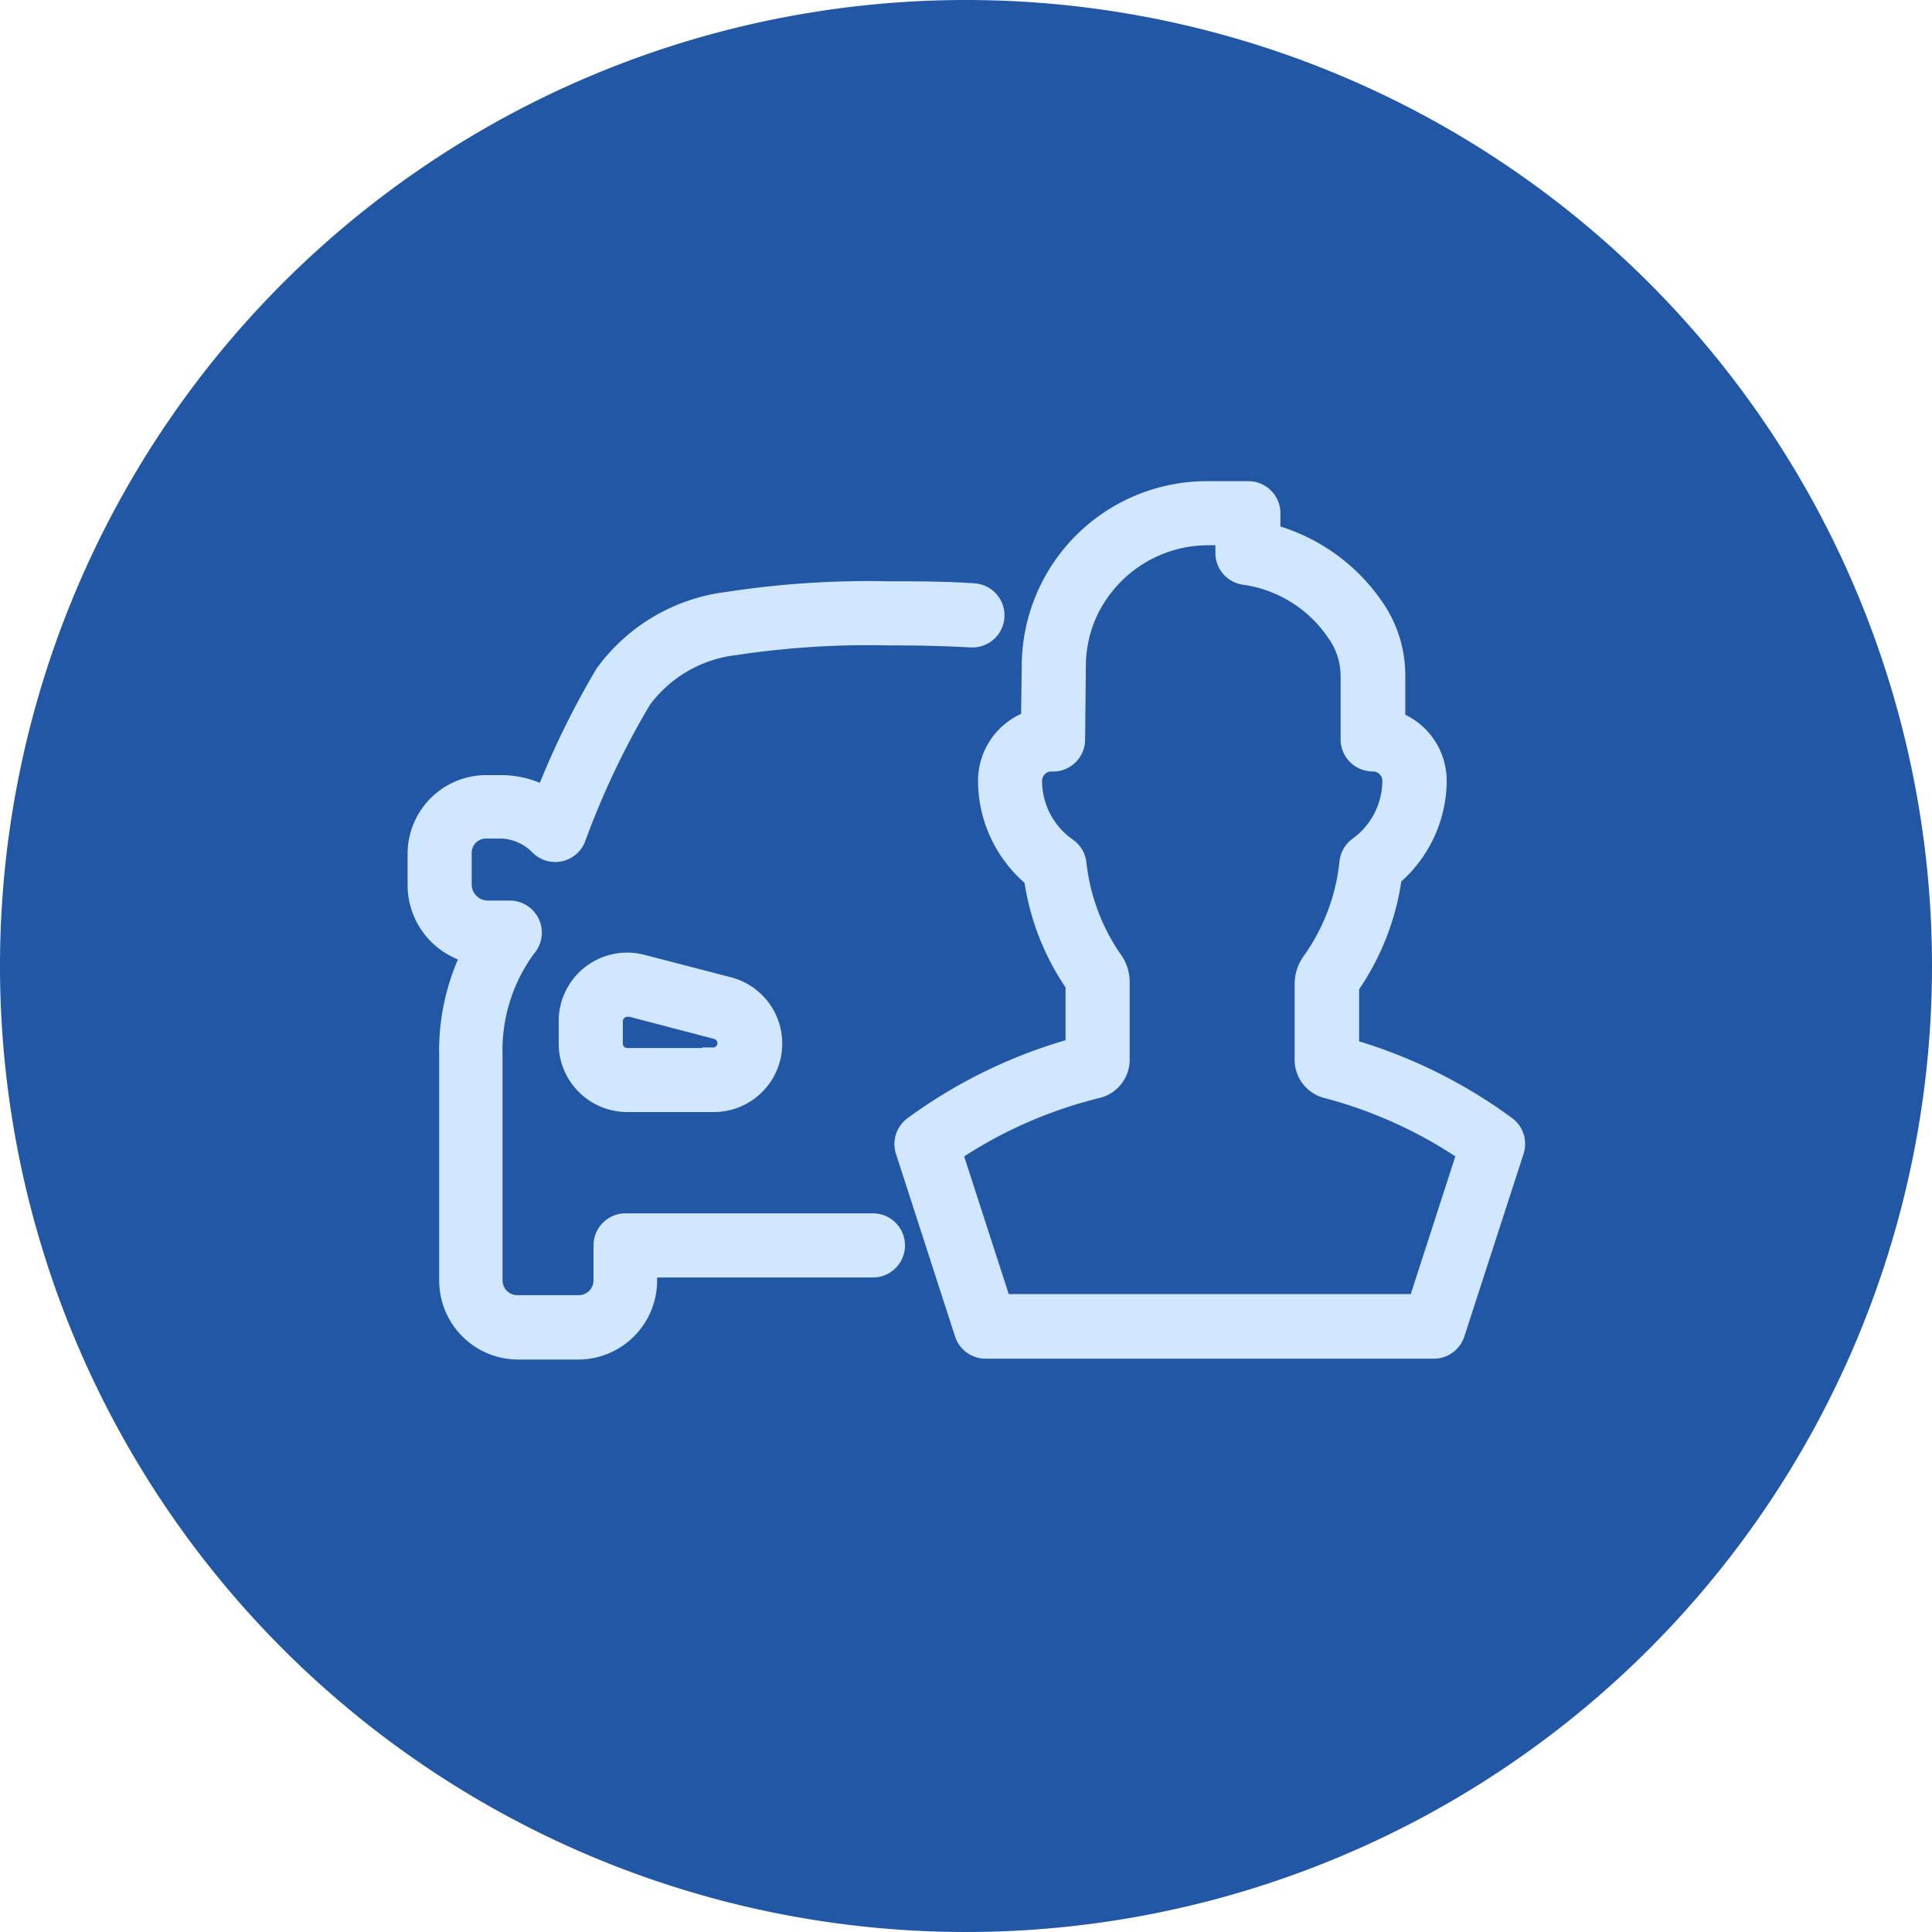 <svg data-name="Component 8 – 16" xmlns="http://www.w3.org/2000/svg" width="40" height="40" viewBox="0 0 40 40">
    <path data-name="Path 3094" d="M20 0A20 20 0 1 1 0 20 20 20 0 0 1 20 0z" style="fill:#2157a5"/>
    <path data-name="Path 3095" d="M5.657 21.5a1.218 1.218 0 0 0-1.529 1.179v.464a1.221 1.221 0 0 0 1.218 1.218h1.777a1.218 1.218 0 0 0 .309-2.4zm1.466 1.935H5.346a.29.29 0 0 1-.29-.292v-.464a.292.292 0 0 1 .288-.29.3.3 0 0 1 .077 0l1.775.464a.29.29 0 0 1-.074.571zM1 19.892v-.715a1.432 1.432 0 0 1 1.392-1.392h.374a1.909 1.909 0 0 1 .879.232 17.251 17.251 0 0 1 1.234-2.527 3.7 3.7 0 0 1 2.552-1.5 19.155 19.155 0 0 1 3.334-.218c.555 0 1.16 0 1.768.042a.465.465 0 0 1-.056.928 28.987 28.987 0 0 0-1.712-.042 18.354 18.354 0 0 0-3.174.2 2.8 2.8 0 0 0-1.941 1.119 17.09 17.09 0 0 0-1.364 2.875.464.464 0 0 1-.747.165 1.16 1.16 0 0 0-.773-.36h-.339a.494.494 0 0 0-.5.5v.661a.534.534 0 0 0 .524.522h.464a.464.464 0 0 1 .371.743q-.067.088-.128.179a3.591 3.591 0 0 0-.592 2.089v4.641a.506.506 0 0 0 .52.518h1.257a.506.506 0 0 0 .506-.506v-.724a.464.464 0 0 1 .464-.464h5.121a.464.464 0 0 1 0 .928H5.766v.265a1.436 1.436 0 0 1-1.434 1.434H3.088a1.436 1.436 0 0 1-1.434-1.434v-4.646a4.575 4.575 0 0 1 .464-2.126A1.46 1.46 0 0 1 1 19.892zm12.761-.174a5.106 5.106 0 0 0 .861 2.2v1.307a10.324 10.324 0 0 0-3.353 1.624.464.464 0 0 0-.167.518l1.223 3.78a.464.464 0 0 0 .441.32h9.281a.464.464 0 0 0 .441-.32l1.227-3.783a.464.464 0 0 0-.167-.518 10.331 10.331 0 0 0-3.248-1.6v-1.289a5.173 5.173 0 0 0 .886-2.272 2.62 2.62 0 0 0 .928-1.982 1.323 1.323 0 0 0-.858-1.237v-.928a2.467 2.467 0 0 0-.464-1.46 3.8 3.8 0 0 0-2.121-1.49v-.425a.464.464 0 0 0-.464-.464h-.824a3.636 3.636 0 0 0-3.668 3.636l-.015 1.118a1.323 1.323 0 0 0-.89 1.247 2.613 2.613 0 0 0 .951 2.012zm.383-2.407a.464.464 0 0 0 .483-.459l.016-1.506a2.713 2.713 0 0 1 .186-1 2.747 2.747 0 0 1 2.552-1.72h.343v.357a.464.464 0 0 0 .415.464 2.756 2.756 0 0 1 1.886 1.184 1.546 1.546 0 0 1 .292.914v1.3a.464.464 0 0 0 .464.464.394.394 0 0 1 .4.395 1.69 1.69 0 0 1-.7 1.36.464.464 0 0 0-.188.323 4.294 4.294 0 0 1-.768 2.047.794.794 0 0 0-.16.464v1.578a.617.617 0 0 0 .464.6 9.4 9.4 0 0 1 2.9 1.32l-1.014 3.133H13.1l-1.014-3.133a9.394 9.394 0 0 1 3-1.323.615.615 0 0 0 .464-.6v-1.606a.782.782 0 0 0-.155-.464 4.324 4.324 0 0 1-.74-1.993.464.464 0 0 0-.195-.325 1.687 1.687 0 0 1-.724-1.378.4.4 0 0 1 .411-.4z" transform="translate(7.639 -1.537)" style="fill:#d1e6ff;stroke:#d1e6ff;stroke-width:.4px"/>
</svg>
